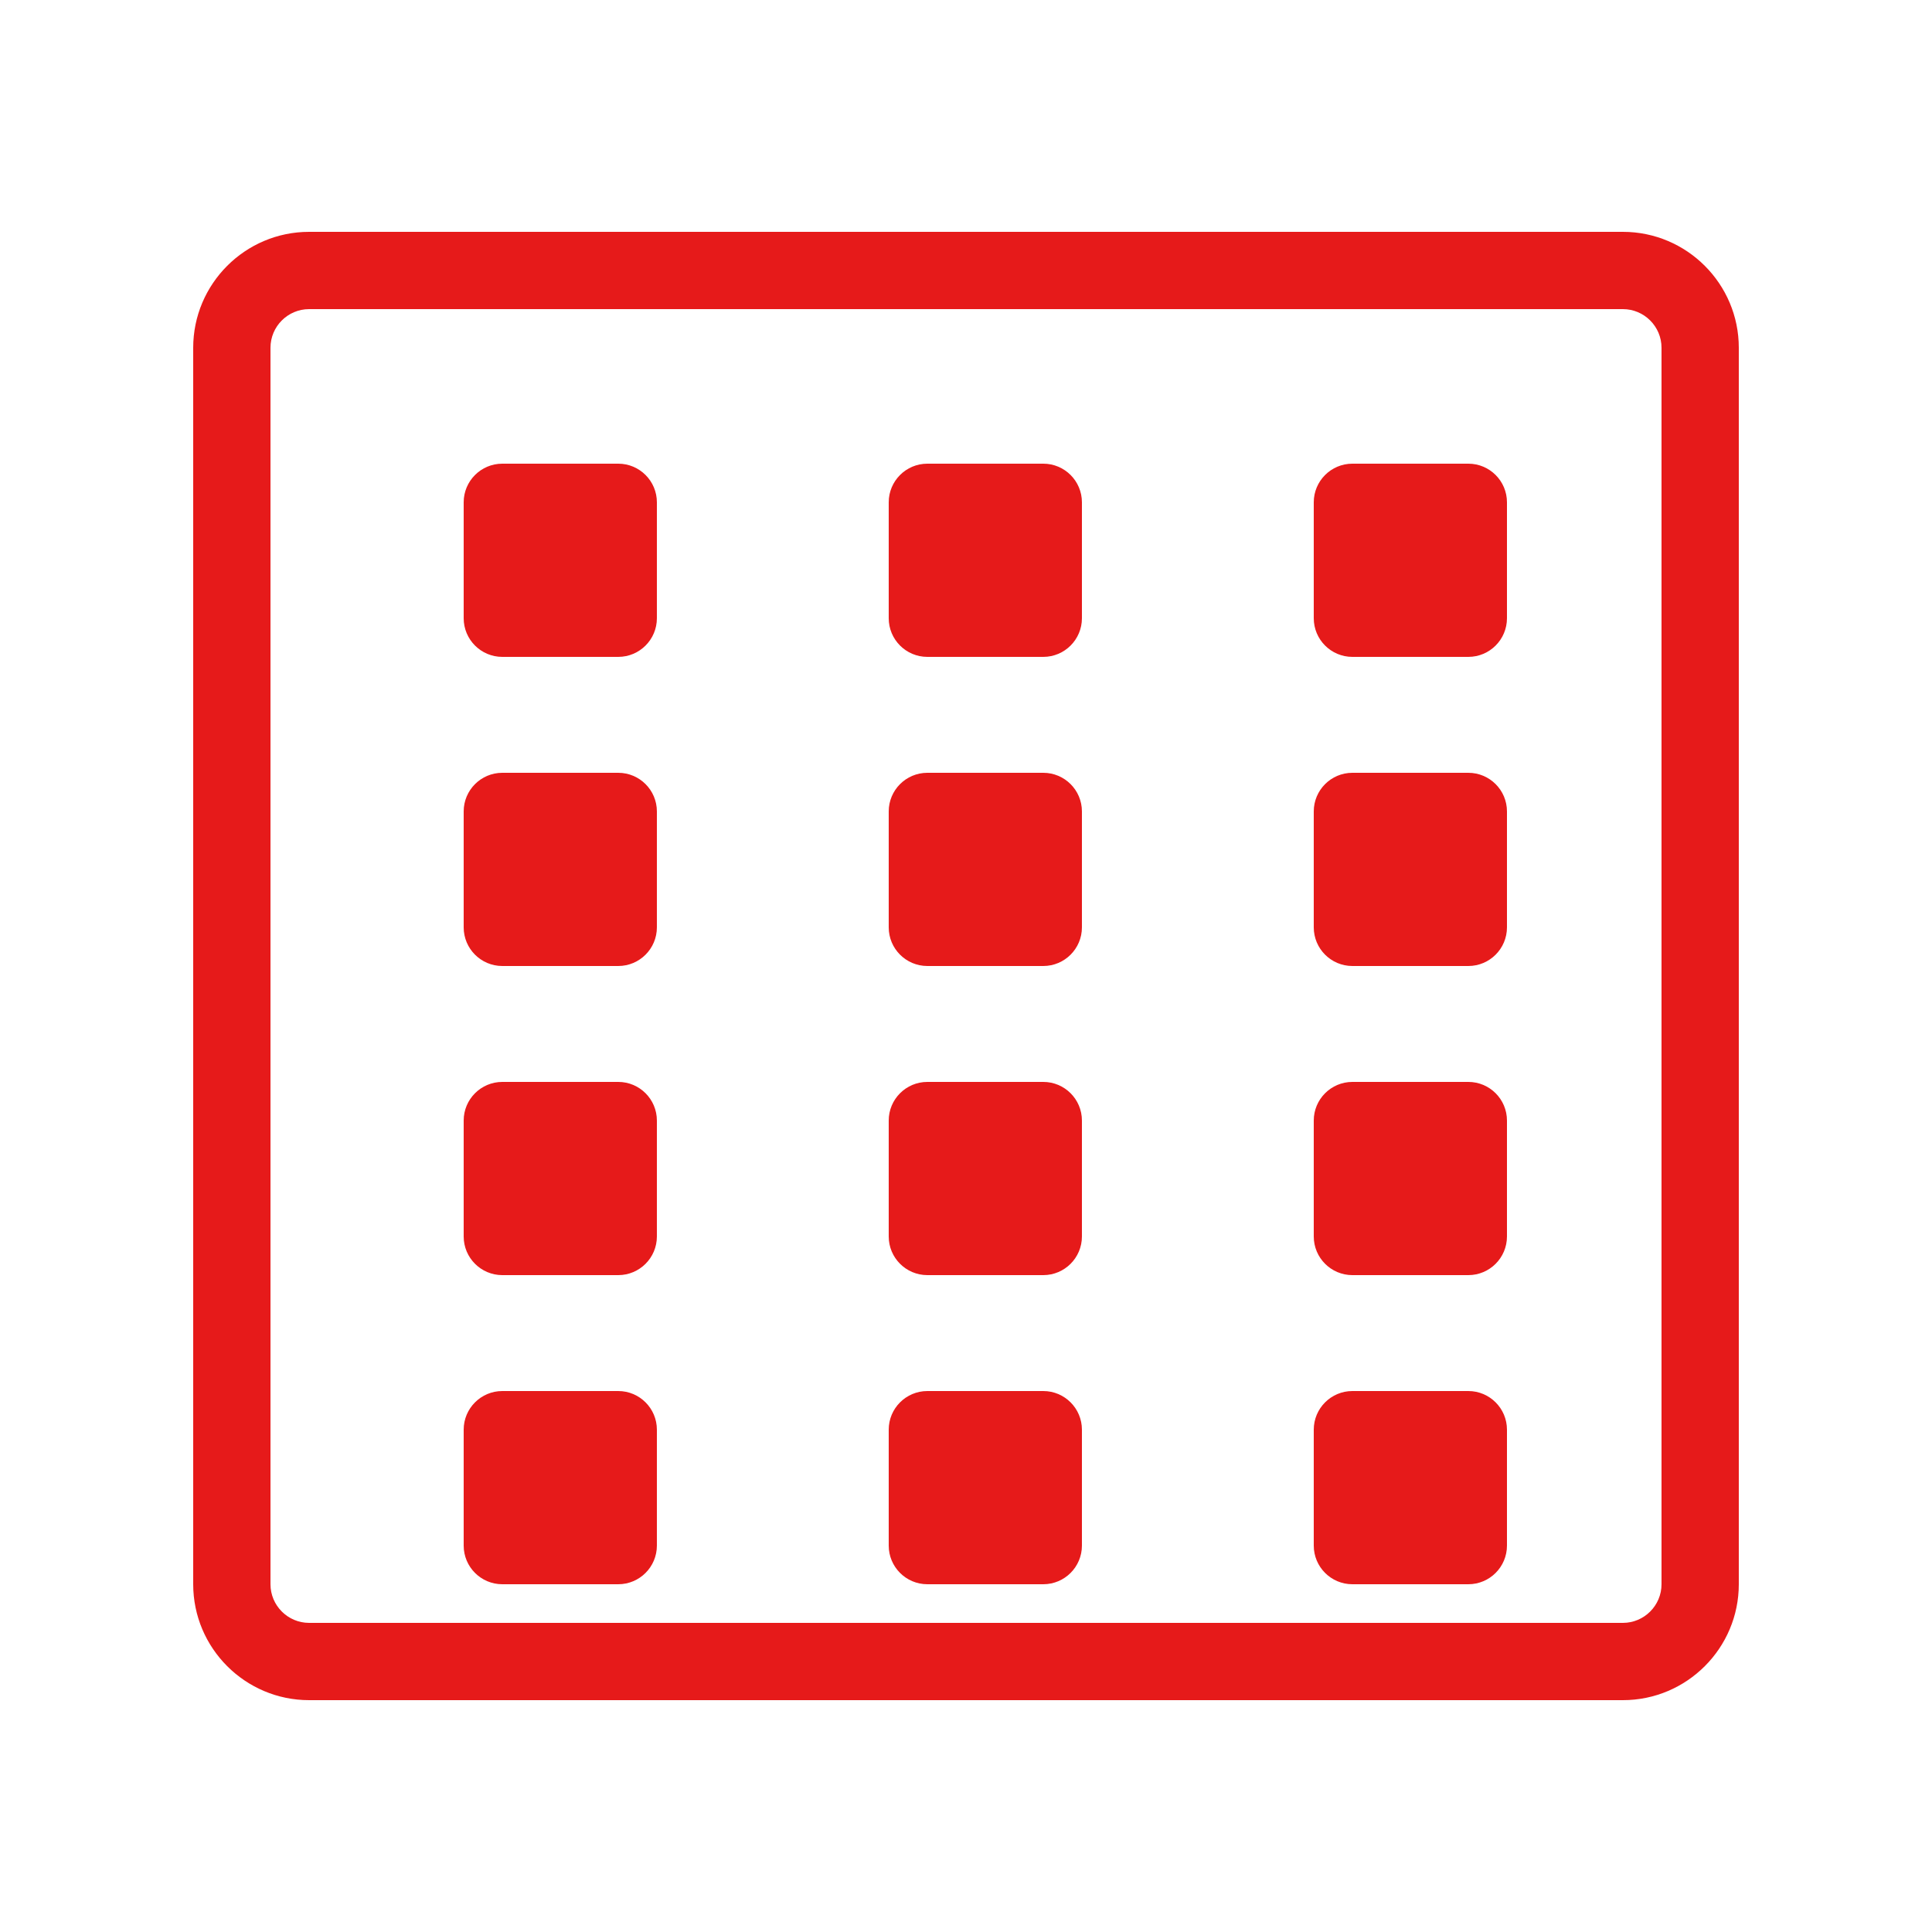 <?xml version="1.0" encoding="UTF-8"?>
<svg width="50px" height="50px" viewBox="0 0 50 50" version="1.1" xmlns="http://www.w3.org/2000/svg">
  <g fill="#e61a1a">
    <path d="M42,6H8C6.346,6,5,7.346,5,9v32c0,1.654,1.346,3,3,3h34c1.654,0,3-1.346,3-3V9C45,7.346,43.654,6,42,6z M43,41
      c0,0.551-0.449,1-1,1H8c-0.551,0-1-0.449-1-1V9c0-0.551,0.449-1,1-1h34c0.551,0,1,0.449,1,1V41z M12,13v3c0,0.552,0.448,1,1,1h3
      c0.552,0,1-0.448,1-1v-3c0-0.552-0.448-1-1-1h-3C12.448,12,12,12.448,12,13z M12,21v3c0,0.552,0.448,1,1,1h3c0.552,0,1-0.448,1-1
      v-3c0-0.552-0.448-1-1-1h-3C12.448,20,12,20.448,12,21z M12,29v3c0,0.552,0.448,1,1,1h3c0.552,0,1-0.448,1-1v-3
      c0-0.552-0.448-1-1-1h-3C12.448,28,12,28.448,12,29z M12,37v3c0,0.552,0.448,1,1,1h3c0.552,0,1-0.448,1-1v-3
      c0-0.552-0.448-1-1-1h-3C12.448,36,12,36.448,12,37z M23,13v3c0,0.552,0.448,1,1,1h3c0.552,0,1-0.448,1-1v-3
      c0-0.552-0.448-1-1-1h-3C23.448,12,23,12.448,23,13z M23,21v3c0,0.552,0.448,1,1,1h3c0.552,0,1-0.448,1-1v-3
      c0-0.552-0.448-1-1-1h-3C23.448,20,23,20.448,23,21z M23,29v3c0,0.552,0.448,1,1,1h3c0.552,0,1-0.448,1-1v-3
      c0-0.552-0.448-1-1-1h-3C23.448,28,23,28.448,23,29z M23,37v3c0,0.552,0.448,1,1,1h3c0.552,0,1-0.448,1-1v-3
      c0-0.552-0.448-1-1-1h-3C23.448,36,23,36.448,23,37z M34,13v3c0,0.552,0.448,1,1,1h3c0.552,0,1-0.448,1-1v-3
      c0-0.552-0.448-1-1-1h-3C34.448,12,34,12.448,34,13z M34,21v3c0,0.552,0.448,1,1,1h3c0.552,0,1-0.448,1-1v-3
      c0-0.552-0.448-1-1-1h-3C34.448,20,34,20.448,34,21z M34,29v3c0,0.552,0.448,1,1,1h3c0.552,0,1-0.448,1-1v-3
      c0-0.552-0.448-1-1-1h-3C34.448,28,34,28.448,34,29z M34,37v3c0,0.552,0.448,1,1,1h3c0.552,0,1-0.448,1-1v-3
      c0-0.552-0.448-1-1-1h-3C34.448,36,34,36.448,34,37z"/>
  </g>
</svg>